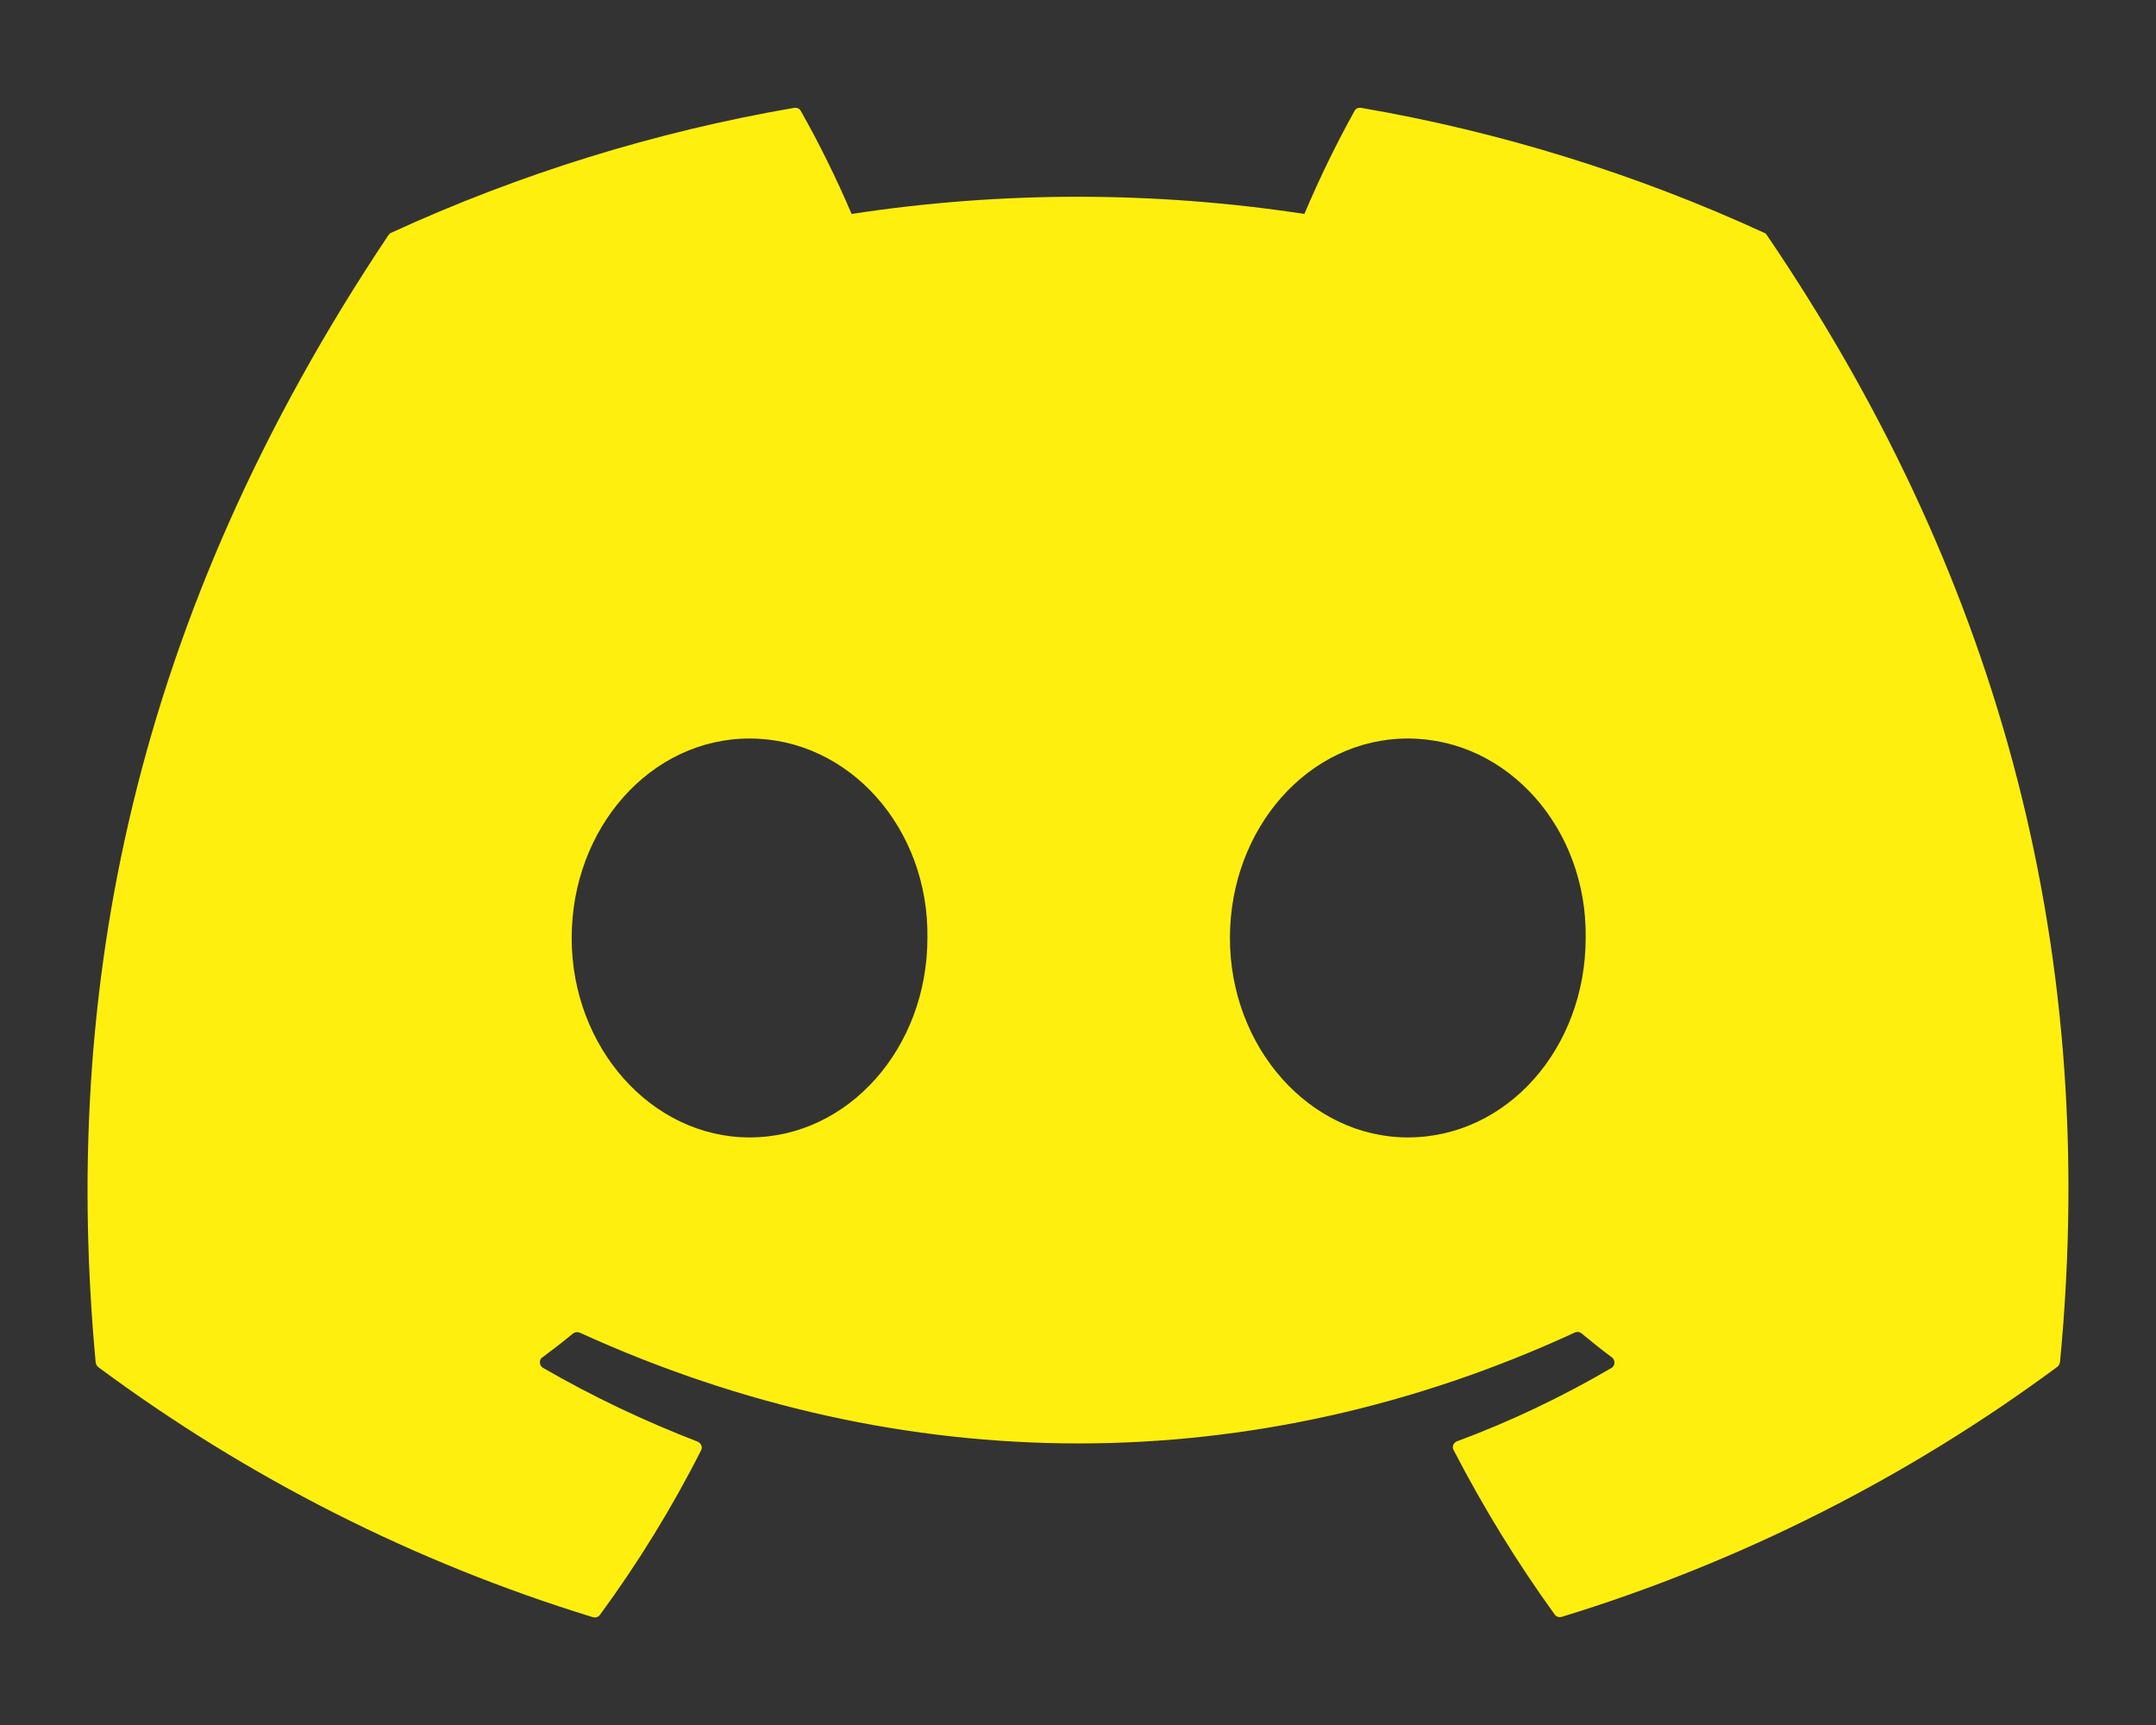 <?xml version="1.0" encoding="utf-8"?>
<!-- Generator: Adobe Illustrator 26.0.1, SVG Export Plug-In . SVG Version: 6.00 Build 0)  -->
<svg version="1.1" id="Layer_1" focusable="false" xmlns="http://www.w3.org/2000/svg" xmlns:xlink="http://www.w3.org/1999/xlink"
	 x="0px" y="0px" viewBox="0 0 640 512" style="enable-background:new 0 0 640 512;" xml:space="preserve">
<rect x="0" y="0" width="640" height="512" fill="#333333" stroke="none"/>
<style type="text/css">
	.st0{fill:#FFEF0F;}
</style>
<path class="st0" d="M524.5,69.8c-0.2-0.3-0.4-0.6-0.8-0.7c-38.1-17.5-78.4-30-119.7-37.1c-0.8-0.1-1.5,0.2-1.9,0.9
	c-5.5,9.9-10.5,20.2-14.9,30.6c-44.6-6.8-89.9-6.8-134.4,0c-4.5-10.5-9.5-20.7-15.1-30.6c-0.4-0.7-1.2-1-1.9-0.9
	c-41.3,7.1-81.6,19.6-119.7,37.1c-0.3,0.1-0.6,0.4-0.8,0.7C39.1,183.7,18.2,294.7,28.4,404.4c0.1,0.5,0.3,1,0.8,1.4
	c44.4,32.9,94,58,146.8,74.2c0.8,0.2,1.6,0,2.1-0.7c11.3-15.4,21.4-31.8,30-48.8c0.5-0.9,0.1-2-0.8-2.5c-0.1,0-0.1-0.1-0.2-0.1
	c-15.8-6.1-31.2-13.4-45.9-21.9c-0.9-0.5-1.2-1.7-0.7-2.6c0.1-0.2,0.3-0.4,0.5-0.5c3.1-2.3,6.2-4.7,9.1-7.1c0.5-0.4,1.3-0.5,1.9-0.3
	c96.2,43.9,200.4,43.9,295.5,0c0.6-0.3,1.4-0.2,1.9,0.2c2.9,2.4,6,4.9,9.1,7.2c0.8,0.6,1,1.8,0.4,2.6c-0.1,0.2-0.3,0.4-0.5,0.5
	c-14.7,8.6-30,15.9-45.9,21.8c-1,0.4-1.5,1.5-1.1,2.4c0,0.1,0.1,0.1,0.1,0.2c8.8,17,18.8,33.3,30,48.8c0.5,0.7,1.3,0.9,2.1,0.7
	c52.9-16.2,102.6-41.3,147.1-74.2c0.4-0.3,0.7-0.8,0.8-1.4C623.7,277.6,590.9,167.5,524.5,69.8z M222.5,337.6
	c-29,0-52.8-26.6-52.8-59.2s23.4-59.2,52.8-59.2c29.7,0,53.3,26.8,52.8,59.2C275.3,311,251.9,337.6,222.5,337.6z M417.9,337.6
	c-29,0-52.8-26.6-52.8-59.2s23.4-59.2,52.8-59.2c29.7,0,53.3,26.8,52.8,59.2C470.7,311,447.5,337.6,417.9,337.6z"/>
</svg>
